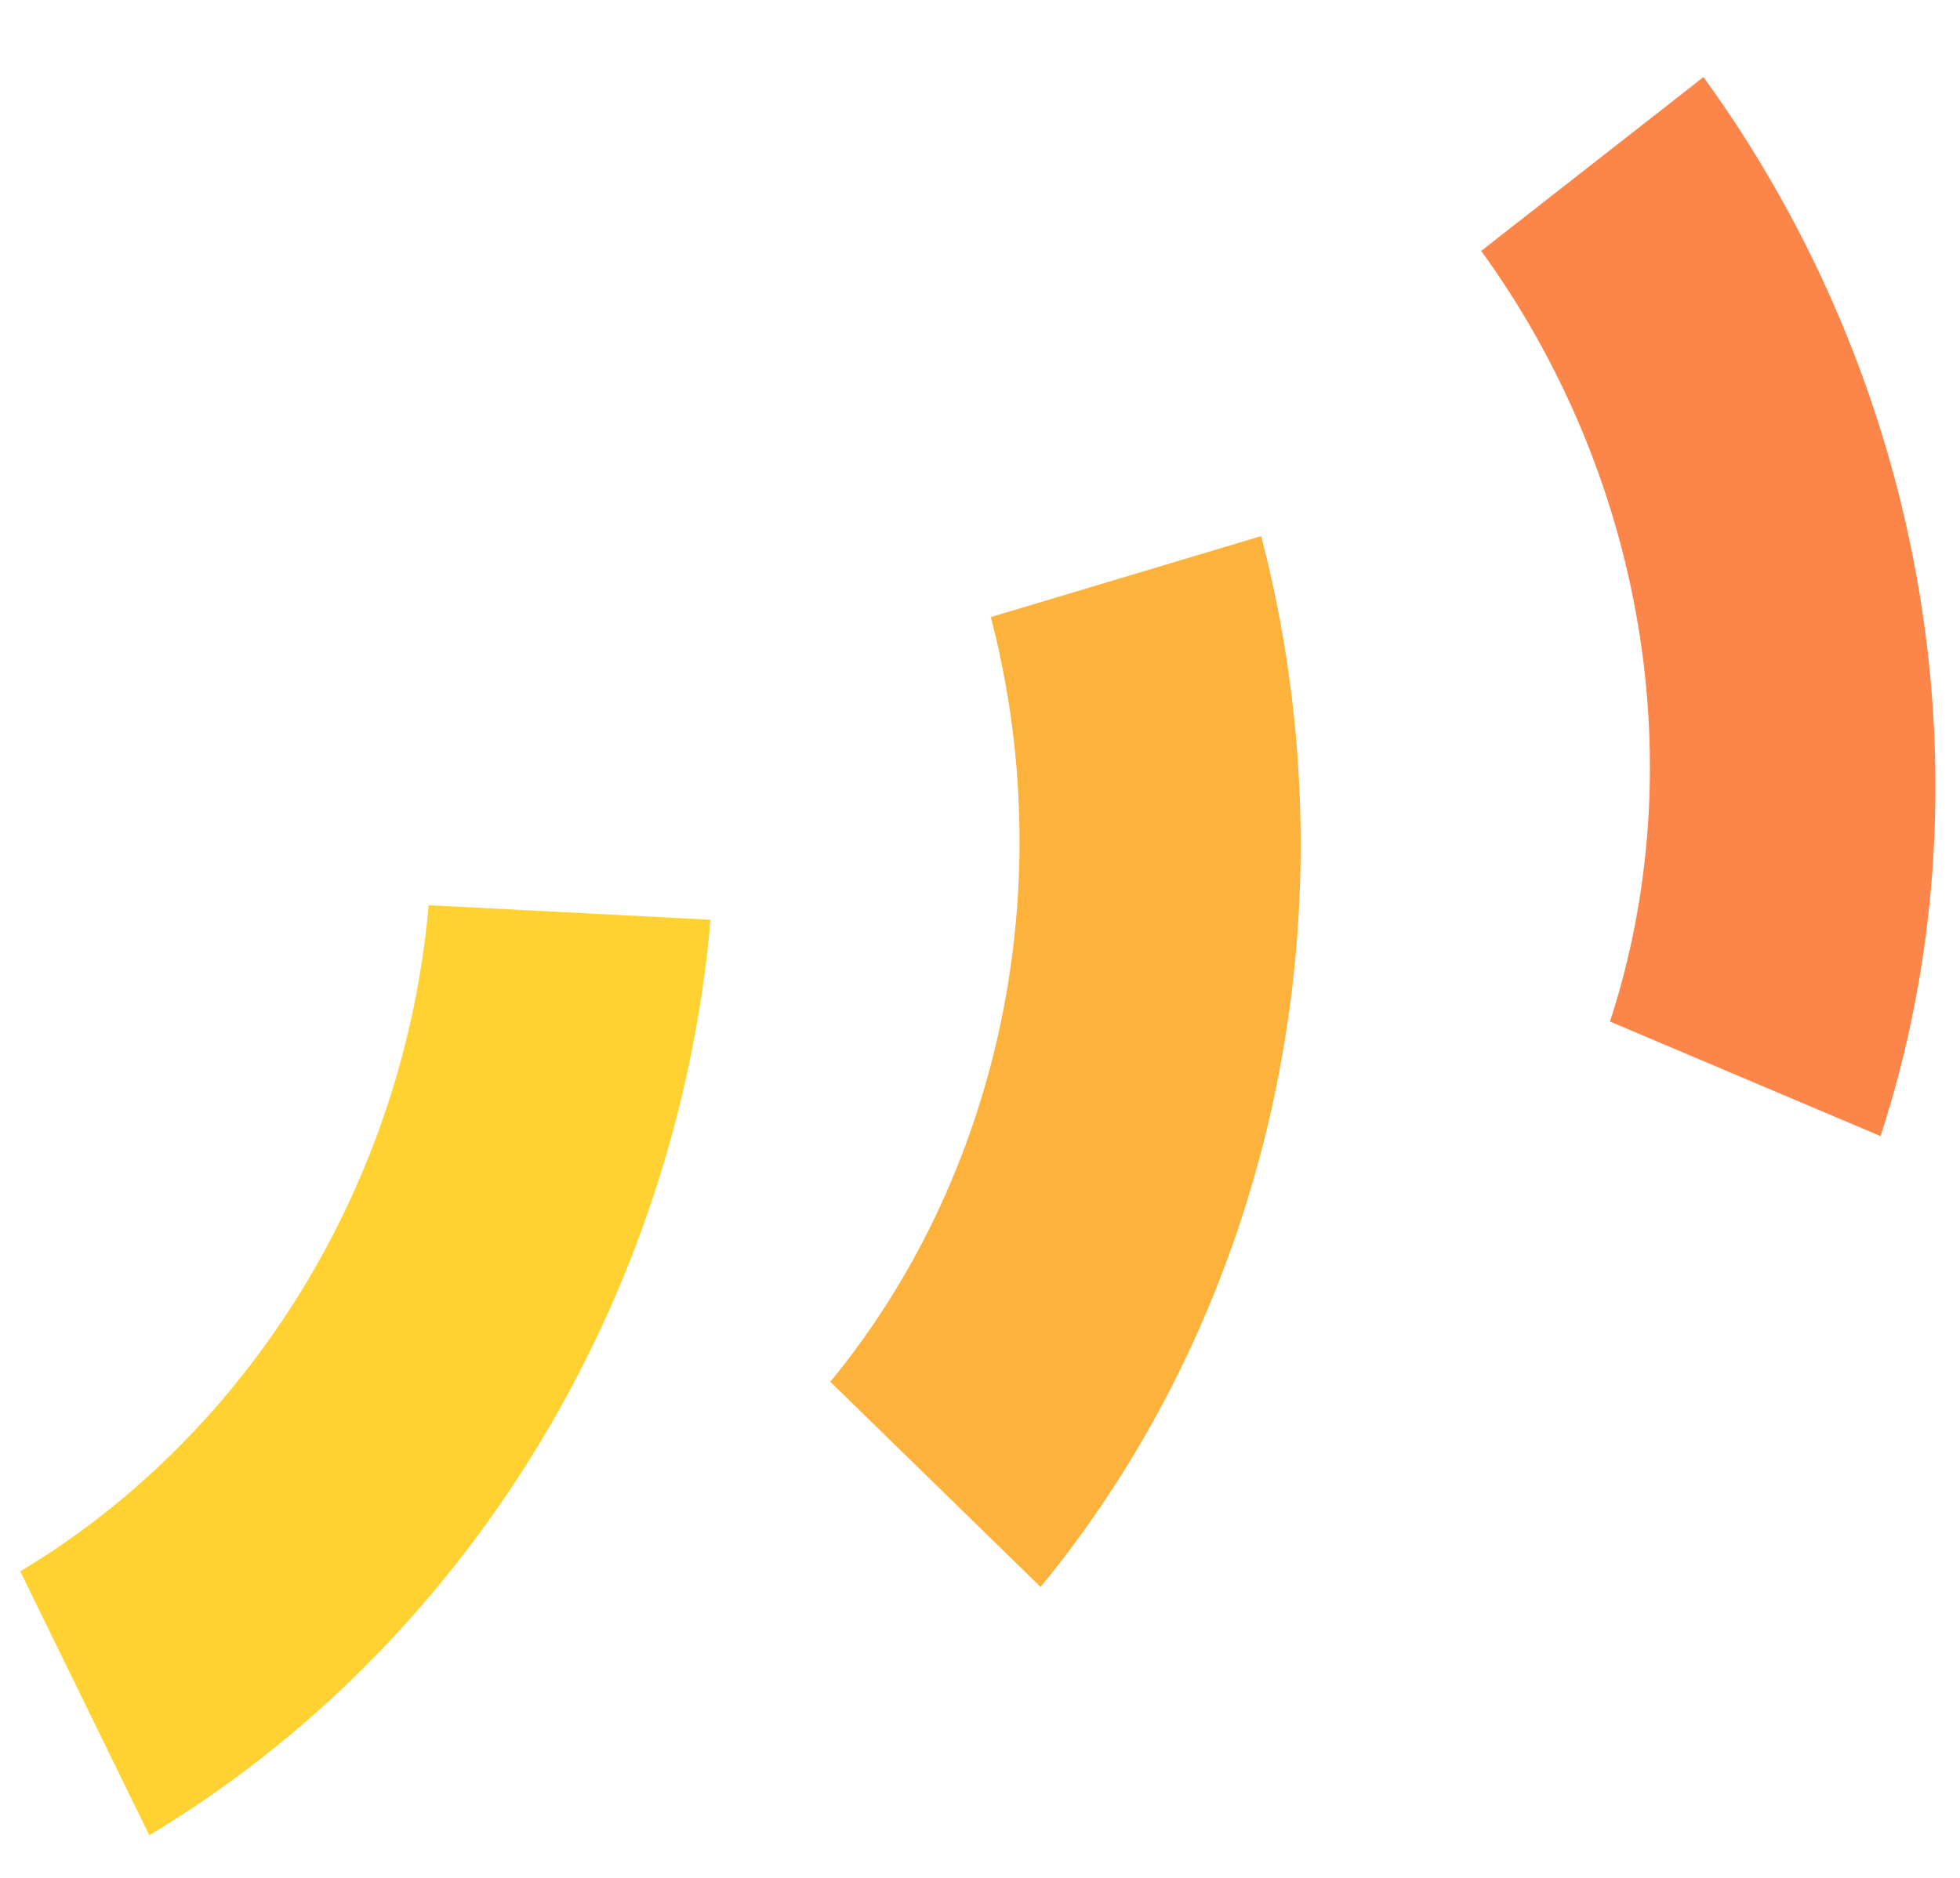   <svg width="24" height="23" viewBox="0 0 24 23" fill="none" xmlns="http://www.w3.org/2000/svg">
<path d="M1.828 22.478C3.732 21.337 5.361 19.711 6.562 17.752C7.763 15.792 8.499 13.561 8.701 11.265L5.249 11.087C5.102 12.757 4.567 14.38 3.693 15.806C2.818 17.232 1.634 18.415 0.248 19.246L1.828 22.478Z" fill="#FFD231"/>
<path d="M12.742 19.437C14.152 17.722 15.139 15.643 15.611 13.393C16.083 11.144 16.025 8.796 15.443 6.566L12.133 7.558C12.556 9.181 12.598 10.889 12.254 12.527C11.911 14.164 11.193 15.676 10.167 16.924L12.742 19.437Z" fill="#FCB23B"/>
<path d="M23.027 13.915C23.716 11.805 23.879 9.51 23.5 7.242C23.121 4.975 22.213 2.809 20.859 0.944L18.137 3.073C19.121 4.43 19.782 6.006 20.058 7.656C20.334 9.306 20.215 10.976 19.714 12.512L23.027 13.915Z" fill="#FC8549"/>
</svg>
